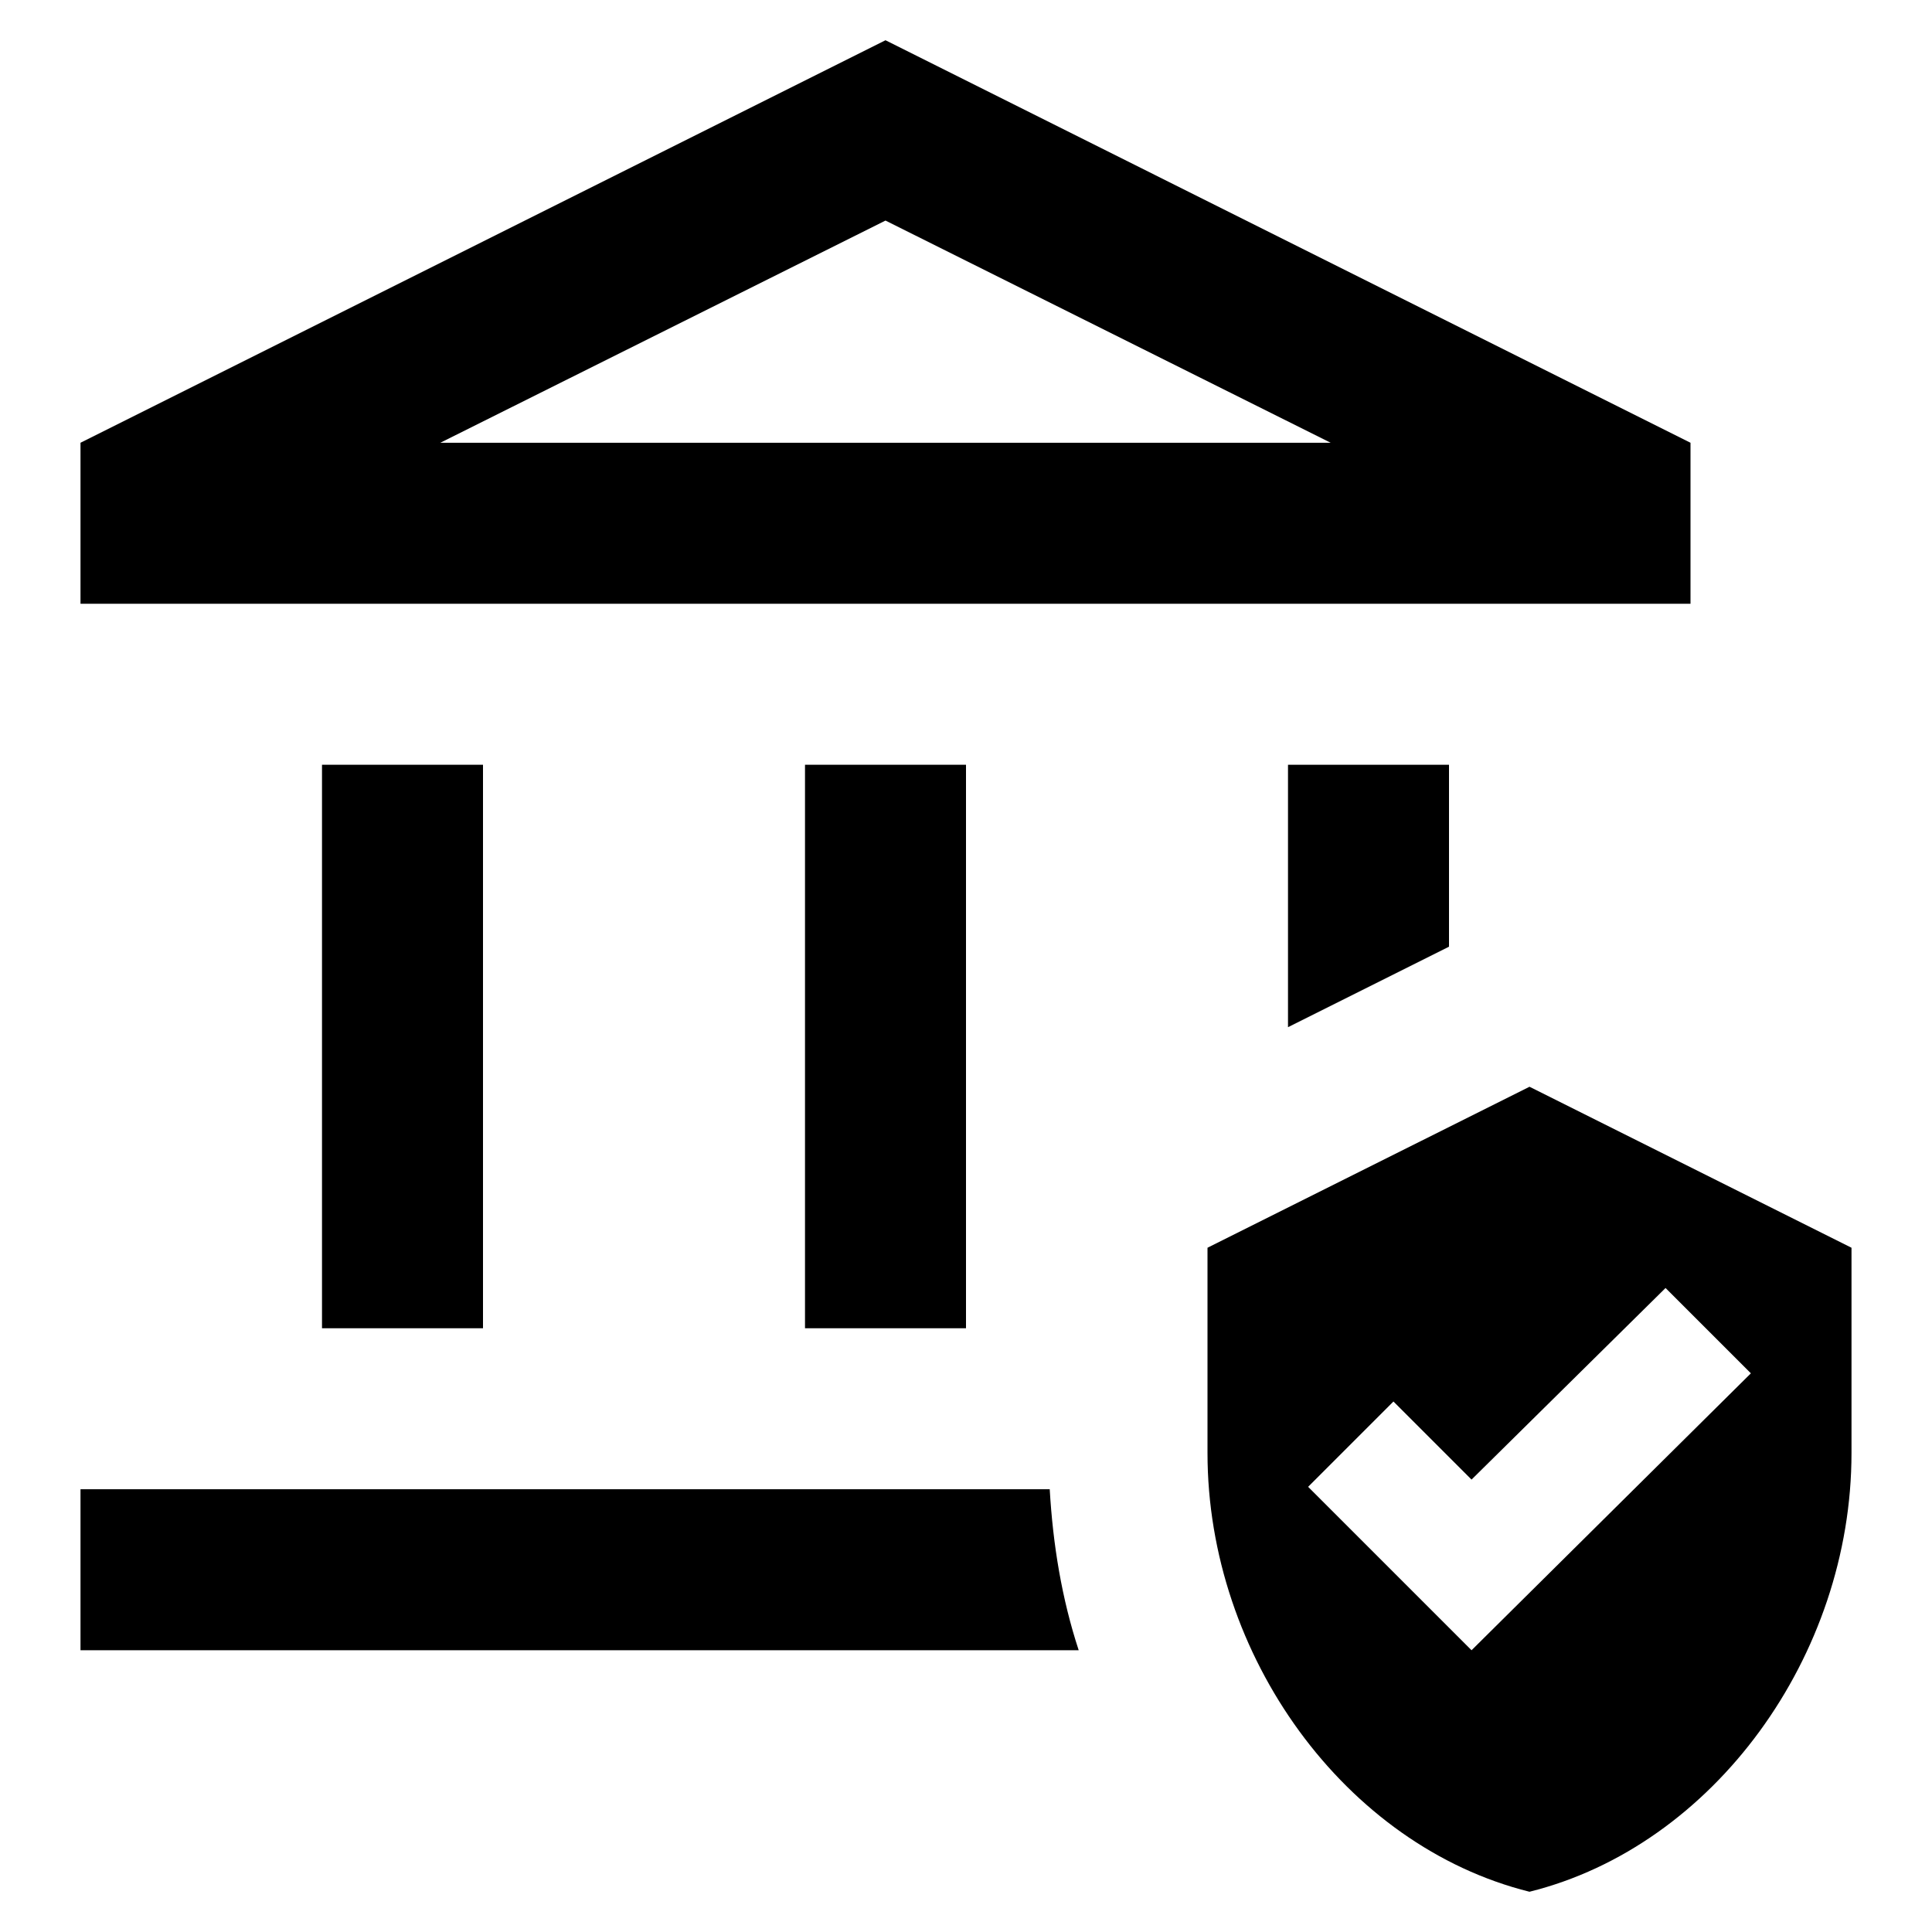 <svg width="24" height="24" viewBox="0 0 24 24"  xmlns="http://www.w3.org/2000/svg">
<path d="M6 9.5H4V16.5H6V9.5Z" />
<path d="M12 9.5H10V16.5H12V9.5Z" />
<path d="M21 5.5L11 0.5L1 5.5V7.5H21V5.5ZM5.47 5.5L11 2.74L16.53 5.5H5.47Z" />
<path d="M1 18.5V20.5H13.4C13.19 19.86 13.08 19.19 13.04 18.5H1Z" />
<path d="M18 11.76V9.5H16V12.76L18 11.76Z" />
<path d="M19 13.5L15 15.5V18.05C15 20.57 16.71 22.93 19 23.5C21.29 22.93 23 20.57 23 18.05V15.5L19 13.5ZM18.28 20.5L16.25 18.47L17.31 17.41L18.28 18.38L20.69 16L21.75 17.06L18.28 20.5Z" />
</svg>

